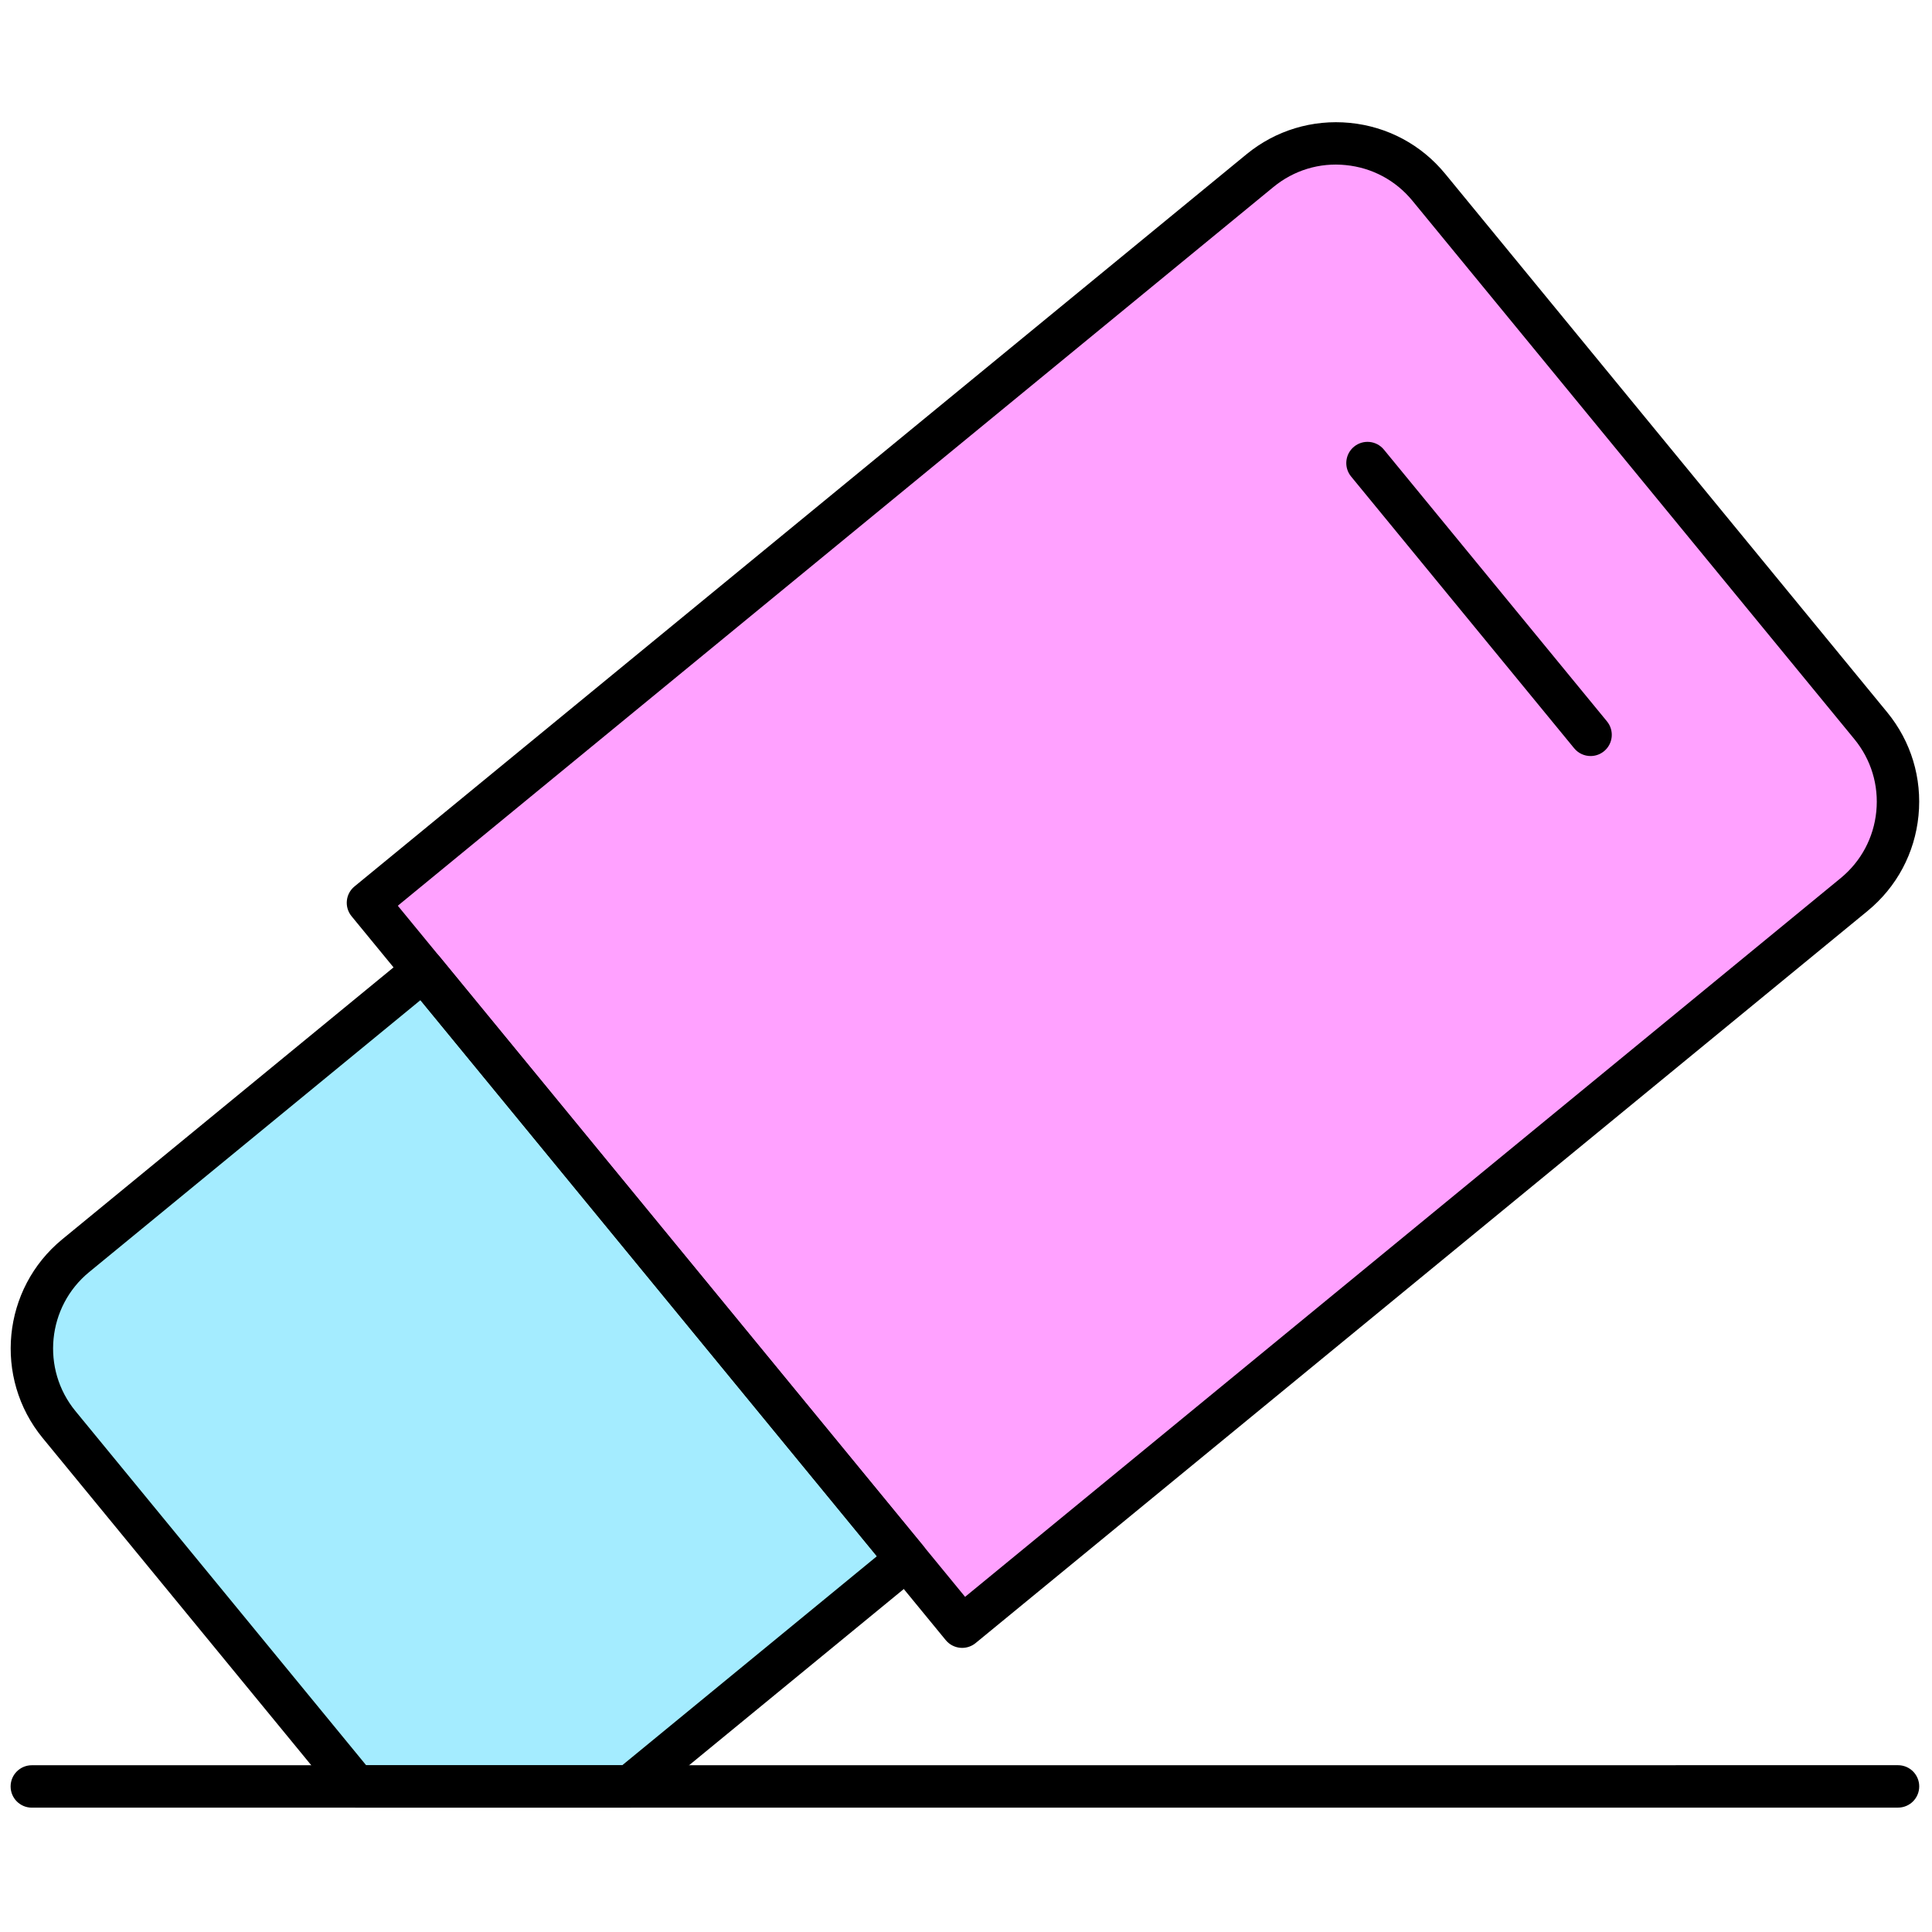 <svg xmlns="http://www.w3.org/2000/svg" xmlns:xlink="http://www.w3.org/1999/xlink" version="1.1" width="256" height="256" viewBox="0 0 256 256" xml:space="preserve">

<defs>
</defs>
<g style="stroke: none; stroke-width: 0; stroke-dasharray: none; stroke-linecap: butt; stroke-linejoin: miter; stroke-miterlimit: 10; fill: none; fill-rule: nonzero; opacity: 1;" transform="translate(1.407 1.407) scale(2.81 2.81)" >
	<path d="M 58.911 7.546 L 16.85 42.07 l 28.019 34.135 l 42.06 -34.524 c 2.415 -1.983 2.766 -5.548 0.784 -7.963 L 66.874 8.329 C 64.892 5.914 61.326 5.563 58.911 7.546 z" style="stroke: none; stroke-width: 1; stroke-dasharray: none; stroke-linecap: butt; stroke-linejoin: miter; stroke-miterlimit: 10; fill: rgb(255,161,255); fill-rule: nonzero; opacity: 1;" transform=" matrix(1 0 0 1 0 0) " stroke-linecap="round" />
	<path d="M 16.292 83.739 h 12.907 l 13.057 -10.718 L 19.464 45.254 L 3.069 58.711 c -2.416 1.983 -2.766 5.548 -0.784 7.963 L 16.292 83.739 z" style="stroke: none; stroke-width: 1; stroke-dasharray: none; stroke-linecap: butt; stroke-linejoin: miter; stroke-miterlimit: 10; fill: rgb(164,236,255); fill-rule: nonzero; opacity: 1;" transform=" matrix(1 0 0 1 0 0) " stroke-linecap="round" />
	<path d="M 1 84.739 c -0.552 0 -1 -0.447 -1 -1 s 0.448 -1 1 -1 l 88 -0.002 c 0.553 0 1 0.447 1 1 s -0.447 1 -1 1 L 1 84.739 z" style="stroke: none; stroke-width: 1; stroke-dasharray: none; stroke-linecap: butt; stroke-linejoin: miter; stroke-miterlimit: 10; fill: rgb(0,0,0); fill-rule: nonzero; opacity: 1;" transform=" matrix(1 0 0 1 0 0) " stroke-linecap="round" />
	<path d="M 44.869 77.205 c -0.033 0 -0.065 -0.002 -0.098 -0.005 c -0.264 -0.026 -0.506 -0.155 -0.675 -0.36 L 16.078 42.705 c -0.351 -0.427 -0.289 -1.057 0.139 -1.407 l 42.06 -34.524 c 1.375 -1.129 3.11 -1.651 4.876 -1.48 c 1.771 0.174 3.366 1.027 4.495 2.402 l 20.839 25.388 c 1.128 1.374 1.653 3.106 1.479 4.876 c -0.174 1.77 -1.027 3.366 -2.401 4.495 L 45.503 76.979 C 45.324 77.125 45.1 77.205 44.869 77.205 z M 18.258 42.209 l 26.75 32.589 l 41.287 -33.89 c 0.962 -0.79 1.559 -1.906 1.681 -3.145 s -0.246 -2.45 -1.035 -3.411 L 66.101 8.964 c -0.789 -0.961 -1.905 -1.559 -3.144 -1.68 c -1.236 -0.127 -2.449 0.245 -3.411 1.035 l 0 0 L 18.258 42.209 z M 58.911 7.546 h 0.01 H 58.911 z" style="stroke: none; stroke-width: 1; stroke-dasharray: none; stroke-linecap: butt; stroke-linejoin: miter; stroke-miterlimit: 10; fill: rgb(0,0,0); fill-rule: nonzero; opacity: 1;" transform=" matrix(1 0 0 1 0 0) " stroke-linecap="round" />
	<path d="M 29.199 84.739 H 16.292 c -0.299 0 -0.583 -0.134 -0.773 -0.365 L 1.512 67.31 c -2.329 -2.838 -1.916 -7.042 0.922 -9.371 L 18.83 44.481 c 0.427 -0.35 1.057 -0.289 1.407 0.139 l 22.792 27.767 c 0.351 0.427 0.289 1.058 -0.139 1.408 L 29.833 84.512 C 29.654 84.659 29.43 84.739 29.199 84.739 z M 16.765 82.739 h 12.076 l 12.008 -9.856 L 19.325 46.661 L 3.703 59.484 c -1.985 1.63 -2.274 4.571 -0.645 6.556 L 16.765 82.739 z" style="stroke: none; stroke-width: 1; stroke-dasharray: none; stroke-linecap: butt; stroke-linejoin: miter; stroke-miterlimit: 10; fill: rgb(0,0,0); fill-rule: nonzero; opacity: 1;" transform=" matrix(1 0 0 1 0 0) " stroke-linecap="round" />
	<path d="M 74.503 35.15 c -0.289 0 -0.576 -0.125 -0.774 -0.366 L 63.21 21.969 c -0.35 -0.427 -0.288 -1.057 0.139 -1.407 c 0.429 -0.351 1.058 -0.288 1.408 0.139 l 10.519 12.815 c 0.35 0.427 0.288 1.057 -0.139 1.407 C 74.95 35.076 74.726 35.15 74.503 35.15 z" style="stroke: none; stroke-width: 1; stroke-dasharray: none; stroke-linecap: butt; stroke-linejoin: miter; stroke-miterlimit: 10; fill: rgb(0,0,0); fill-rule: nonzero; opacity: 1;" transform=" matrix(1 0 0 1 0 0) " stroke-linecap="round" />
</g>
</svg>